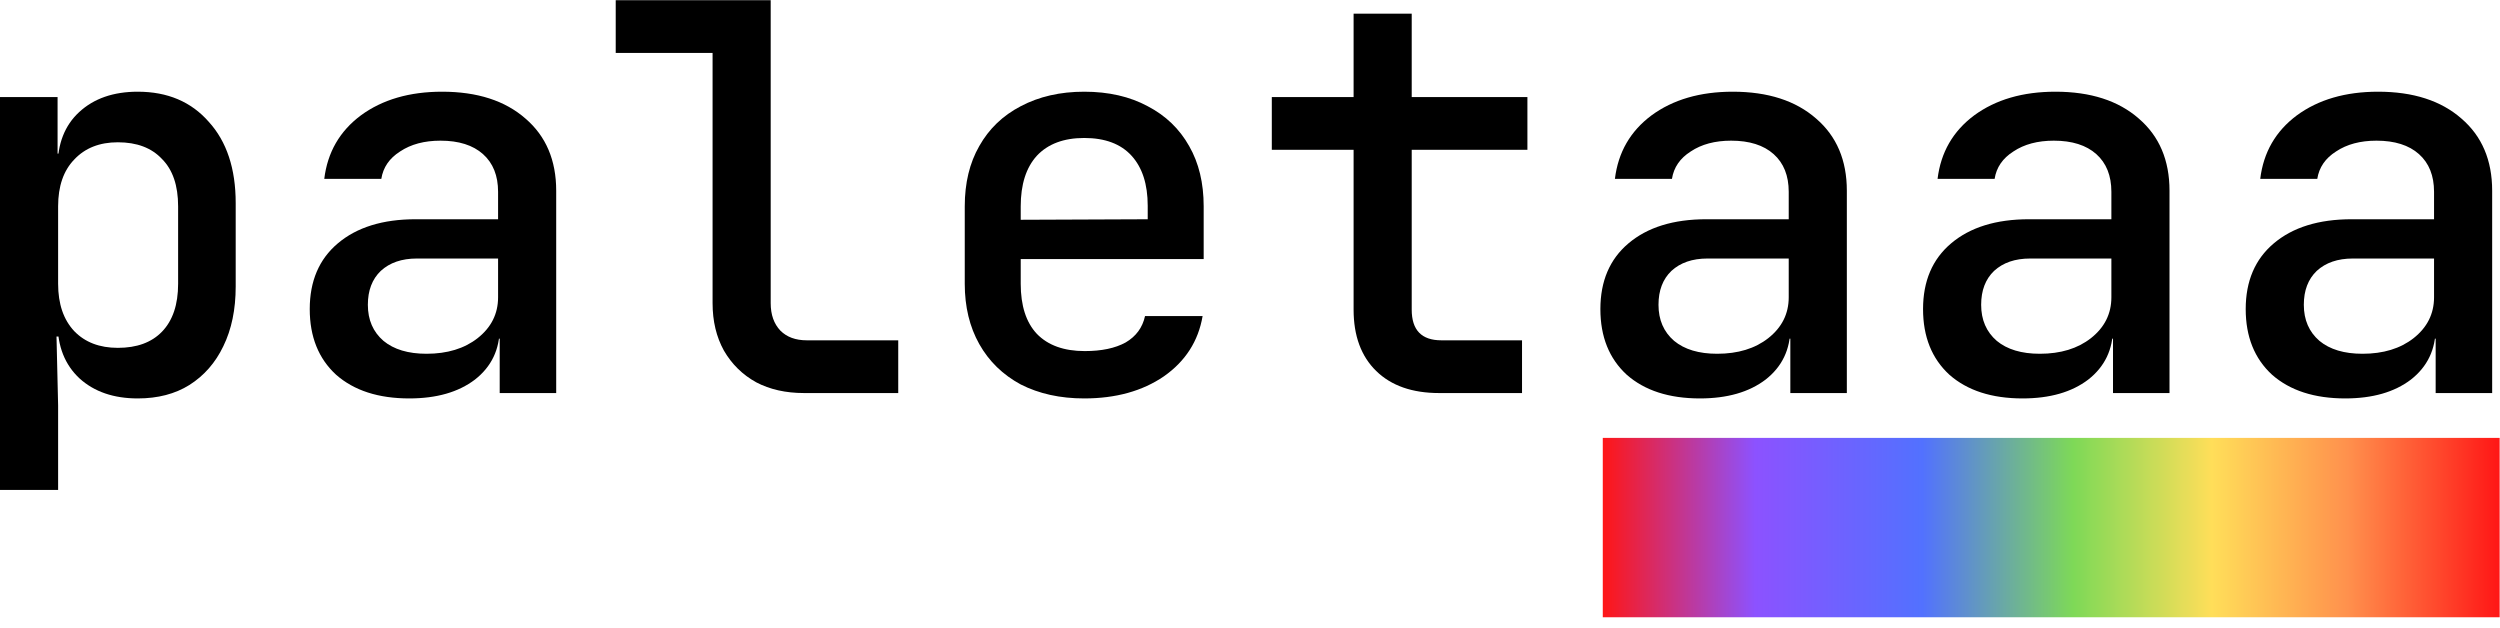 <svg width="223" height="56" viewBox="0 0 223 56" fill="none" xmlns="http://www.w3.org/2000/svg">
<rect x="142.968" y="39.06" width="80" height="16" fill="url(#paint0_linear_21_223)"/>
<path d="M0 43.7V8.66H5.136V13.7H6.24L5.136 14.9C5.136 12.82 5.776 11.188 7.056 10.004C8.368 8.788 10.112 8.18 12.288 8.18C14.944 8.18 17.056 9.076 18.624 10.868C20.224 12.628 21.024 15.044 21.024 18.116V25.556C21.024 27.604 20.656 29.38 19.92 30.884C19.216 32.356 18.208 33.508 16.896 34.34C15.616 35.14 14.08 35.54 12.288 35.54C10.144 35.54 8.416 34.948 7.104 33.764C5.792 32.548 5.136 30.9 5.136 28.82L6.24 30.02H5.04L5.184 36.164V43.7H0ZM10.512 31.028C12.208 31.028 13.52 30.548 14.448 29.588C15.408 28.596 15.888 27.172 15.888 25.316V18.404C15.888 16.548 15.408 15.14 14.448 14.18C13.52 13.188 12.208 12.692 10.512 12.692C8.88 12.692 7.584 13.204 6.624 14.228C5.664 15.22 5.184 16.612 5.184 18.404V25.316C5.184 27.108 5.664 28.516 6.624 29.54C7.584 30.532 8.88 31.028 10.512 31.028Z" fill="black"/>
<path d="M36.509 35.54C33.757 35.54 31.581 34.836 29.981 33.428C28.413 31.988 27.629 30.036 27.629 27.572C27.629 25.076 28.461 23.124 30.125 21.716C31.821 20.276 34.141 19.556 37.085 19.556H44.429V17.108C44.429 15.668 43.981 14.548 43.085 13.748C42.189 12.948 40.925 12.548 39.293 12.548C37.853 12.548 36.653 12.868 35.693 13.508C34.733 14.116 34.173 14.932 34.013 15.956H28.925C29.213 13.588 30.301 11.7 32.189 10.292C34.109 8.884 36.525 8.18 39.437 8.18C42.573 8.18 45.053 8.98 46.877 10.58C48.701 12.148 49.613 14.292 49.613 17.012V35.06H44.573V30.212H43.709L44.573 29.252C44.573 31.172 43.837 32.708 42.365 33.86C40.893 34.98 38.941 35.54 36.509 35.54ZM38.045 31.556C39.901 31.556 41.421 31.092 42.605 30.164C43.821 29.204 44.429 27.988 44.429 26.516V23.06H37.181C35.837 23.06 34.765 23.428 33.965 24.164C33.197 24.9 32.813 25.908 32.813 27.188C32.813 28.532 33.277 29.604 34.205 30.404C35.133 31.172 36.413 31.556 38.045 31.556Z" fill="black"/>
<path d="M71.722 35.06C70.091 35.06 68.666 34.74 67.451 34.1C66.234 33.428 65.275 32.484 64.57 31.268C63.898 30.052 63.562 28.644 63.562 27.044V4.724H54.922V0.02H68.746V27.044C68.746 28.068 69.034 28.884 69.611 29.492C70.186 30.068 70.971 30.356 71.963 30.356H80.123V35.06H71.722Z" fill="black"/>
<path d="M96.712 35.54C94.568 35.54 92.68 35.124 91.048 34.292C89.448 33.428 88.216 32.228 87.352 30.692C86.488 29.156 86.056 27.364 86.056 25.316V18.404C86.056 16.324 86.488 14.532 87.352 13.028C88.216 11.492 89.448 10.308 91.048 9.476C92.68 8.612 94.568 8.18 96.712 8.18C98.888 8.18 100.776 8.612 102.376 9.476C103.976 10.308 105.208 11.492 106.072 13.028C106.936 14.532 107.368 16.324 107.368 18.404V23.108H91.048V25.316C91.048 27.268 91.528 28.756 92.488 29.78C93.48 30.804 94.904 31.316 96.76 31.316C98.264 31.316 99.48 31.06 100.408 30.548C101.336 30.004 101.912 29.22 102.136 28.196H107.272C106.888 30.436 105.736 32.228 103.816 33.572C101.896 34.884 99.528 35.54 96.712 35.54ZM102.376 19.988V18.356C102.376 16.436 101.896 14.948 100.936 13.892C99.976 12.836 98.568 12.308 96.712 12.308C94.888 12.308 93.48 12.836 92.488 13.892C91.528 14.948 91.048 16.452 91.048 18.404V19.604L102.76 19.556L102.376 19.988Z" fill="black"/>
<path d="M128.373 35.06C125.973 35.06 124.101 34.404 122.757 33.092C121.413 31.78 120.741 29.956 120.741 27.62V13.364H113.445V8.66H120.741V1.22H125.925V8.66H136.245V13.364H125.925V27.62C125.925 29.444 126.805 30.356 128.565 30.356H135.765V35.06H128.373Z" fill="black"/>
<path d="M151.634 35.54C148.882 35.54 146.706 34.836 145.106 33.428C143.538 31.988 142.754 30.036 142.754 27.572C142.754 25.076 143.586 23.124 145.25 21.716C146.946 20.276 149.266 19.556 152.21 19.556H159.554V17.108C159.554 15.668 159.106 14.548 158.21 13.748C157.314 12.948 156.05 12.548 154.418 12.548C152.978 12.548 151.778 12.868 150.818 13.508C149.858 14.116 149.298 14.932 149.138 15.956H144.05C144.338 13.588 145.426 11.7 147.314 10.292C149.234 8.884 151.65 8.18 154.562 8.18C157.698 8.18 160.178 8.98 162.002 10.58C163.826 12.148 164.738 14.292 164.738 17.012V35.06H159.698V30.212H158.834L159.698 29.252C159.698 31.172 158.962 32.708 157.49 33.86C156.018 34.98 154.066 35.54 151.634 35.54ZM153.17 31.556C155.026 31.556 156.546 31.092 157.73 30.164C158.946 29.204 159.554 27.988 159.554 26.516V23.06H152.306C150.962 23.06 149.89 23.428 149.09 24.164C148.322 24.9 147.938 25.908 147.938 27.188C147.938 28.532 148.402 29.604 149.33 30.404C150.258 31.172 151.538 31.556 153.17 31.556Z" fill="black"/>
<path d="M180.415 35.54C177.663 35.54 175.488 34.836 173.887 33.428C172.32 31.988 171.536 30.036 171.536 27.572C171.536 25.076 172.367 23.124 174.031 21.716C175.727 20.276 178.048 19.556 180.992 19.556H188.335V17.108C188.335 15.668 187.887 14.548 186.992 13.748C186.096 12.948 184.831 12.548 183.199 12.548C181.759 12.548 180.56 12.868 179.6 13.508C178.639 14.116 178.079 14.932 177.919 15.956H172.831C173.119 13.588 174.208 11.7 176.096 10.292C178.016 8.884 180.432 8.18 183.344 8.18C186.48 8.18 188.96 8.98 190.784 10.58C192.608 12.148 193.52 14.292 193.52 17.012V35.06H188.48V30.212H187.615L188.48 29.252C188.48 31.172 187.743 32.708 186.271 33.86C184.799 34.98 182.848 35.54 180.415 35.54ZM181.952 31.556C183.808 31.556 185.327 31.092 186.512 30.164C187.728 29.204 188.335 27.988 188.335 26.516V23.06H181.087C179.743 23.06 178.672 23.428 177.872 24.164C177.104 24.9 176.719 25.908 176.719 27.188C176.719 28.532 177.184 29.604 178.111 30.404C179.039 31.172 180.32 31.556 181.952 31.556Z" fill="black"/>
<path d="M209.197 35.54C206.445 35.54 204.269 34.836 202.669 33.428C201.101 31.988 200.317 30.036 200.317 27.572C200.317 25.076 201.149 23.124 202.813 21.716C204.509 20.276 206.829 19.556 209.773 19.556H217.117V17.108C217.117 15.668 216.669 14.548 215.773 13.748C214.877 12.948 213.613 12.548 211.981 12.548C210.541 12.548 209.341 12.868 208.381 13.508C207.421 14.116 206.861 14.932 206.701 15.956H201.613C201.901 13.588 202.989 11.7 204.877 10.292C206.797 8.884 209.213 8.18 212.125 8.18C215.261 8.18 217.741 8.98 219.565 10.58C221.389 12.148 222.301 14.292 222.301 17.012V35.06H217.261V30.212H216.397L217.261 29.252C217.261 31.172 216.525 32.708 215.053 33.86C213.581 34.98 211.629 35.54 209.197 35.54ZM210.733 31.556C212.589 31.556 214.109 31.092 215.293 30.164C216.509 29.204 217.117 27.988 217.117 26.516V23.06H209.869C208.525 23.06 207.453 23.428 206.653 24.164C205.885 24.9 205.501 25.908 205.501 27.188C205.501 28.532 205.965 29.604 206.893 30.404C207.821 31.172 209.101 31.556 210.733 31.556Z" fill="black"/>
<defs>
<linearGradient id="paint0_linear_21_223" x1="142.968" y1="47.06" x2="222.968" y2="47.06" gradientUnits="userSpaceOnUse">
<stop stop-color="#FF1616"/>
<stop offset="0.17" stop-color="#8C52FF"/>
<stop offset="0.356" stop-color="#5271FF"/>
<stop offset="0.525" stop-color="#7ED957"/>
<stop offset="0.679" stop-color="#FFDE59"/>
<stop offset="0.83" stop-color="#FF914D"/>
<stop offset="1" stop-color="#FF1616"/>
</linearGradient>
</defs>
</svg>
